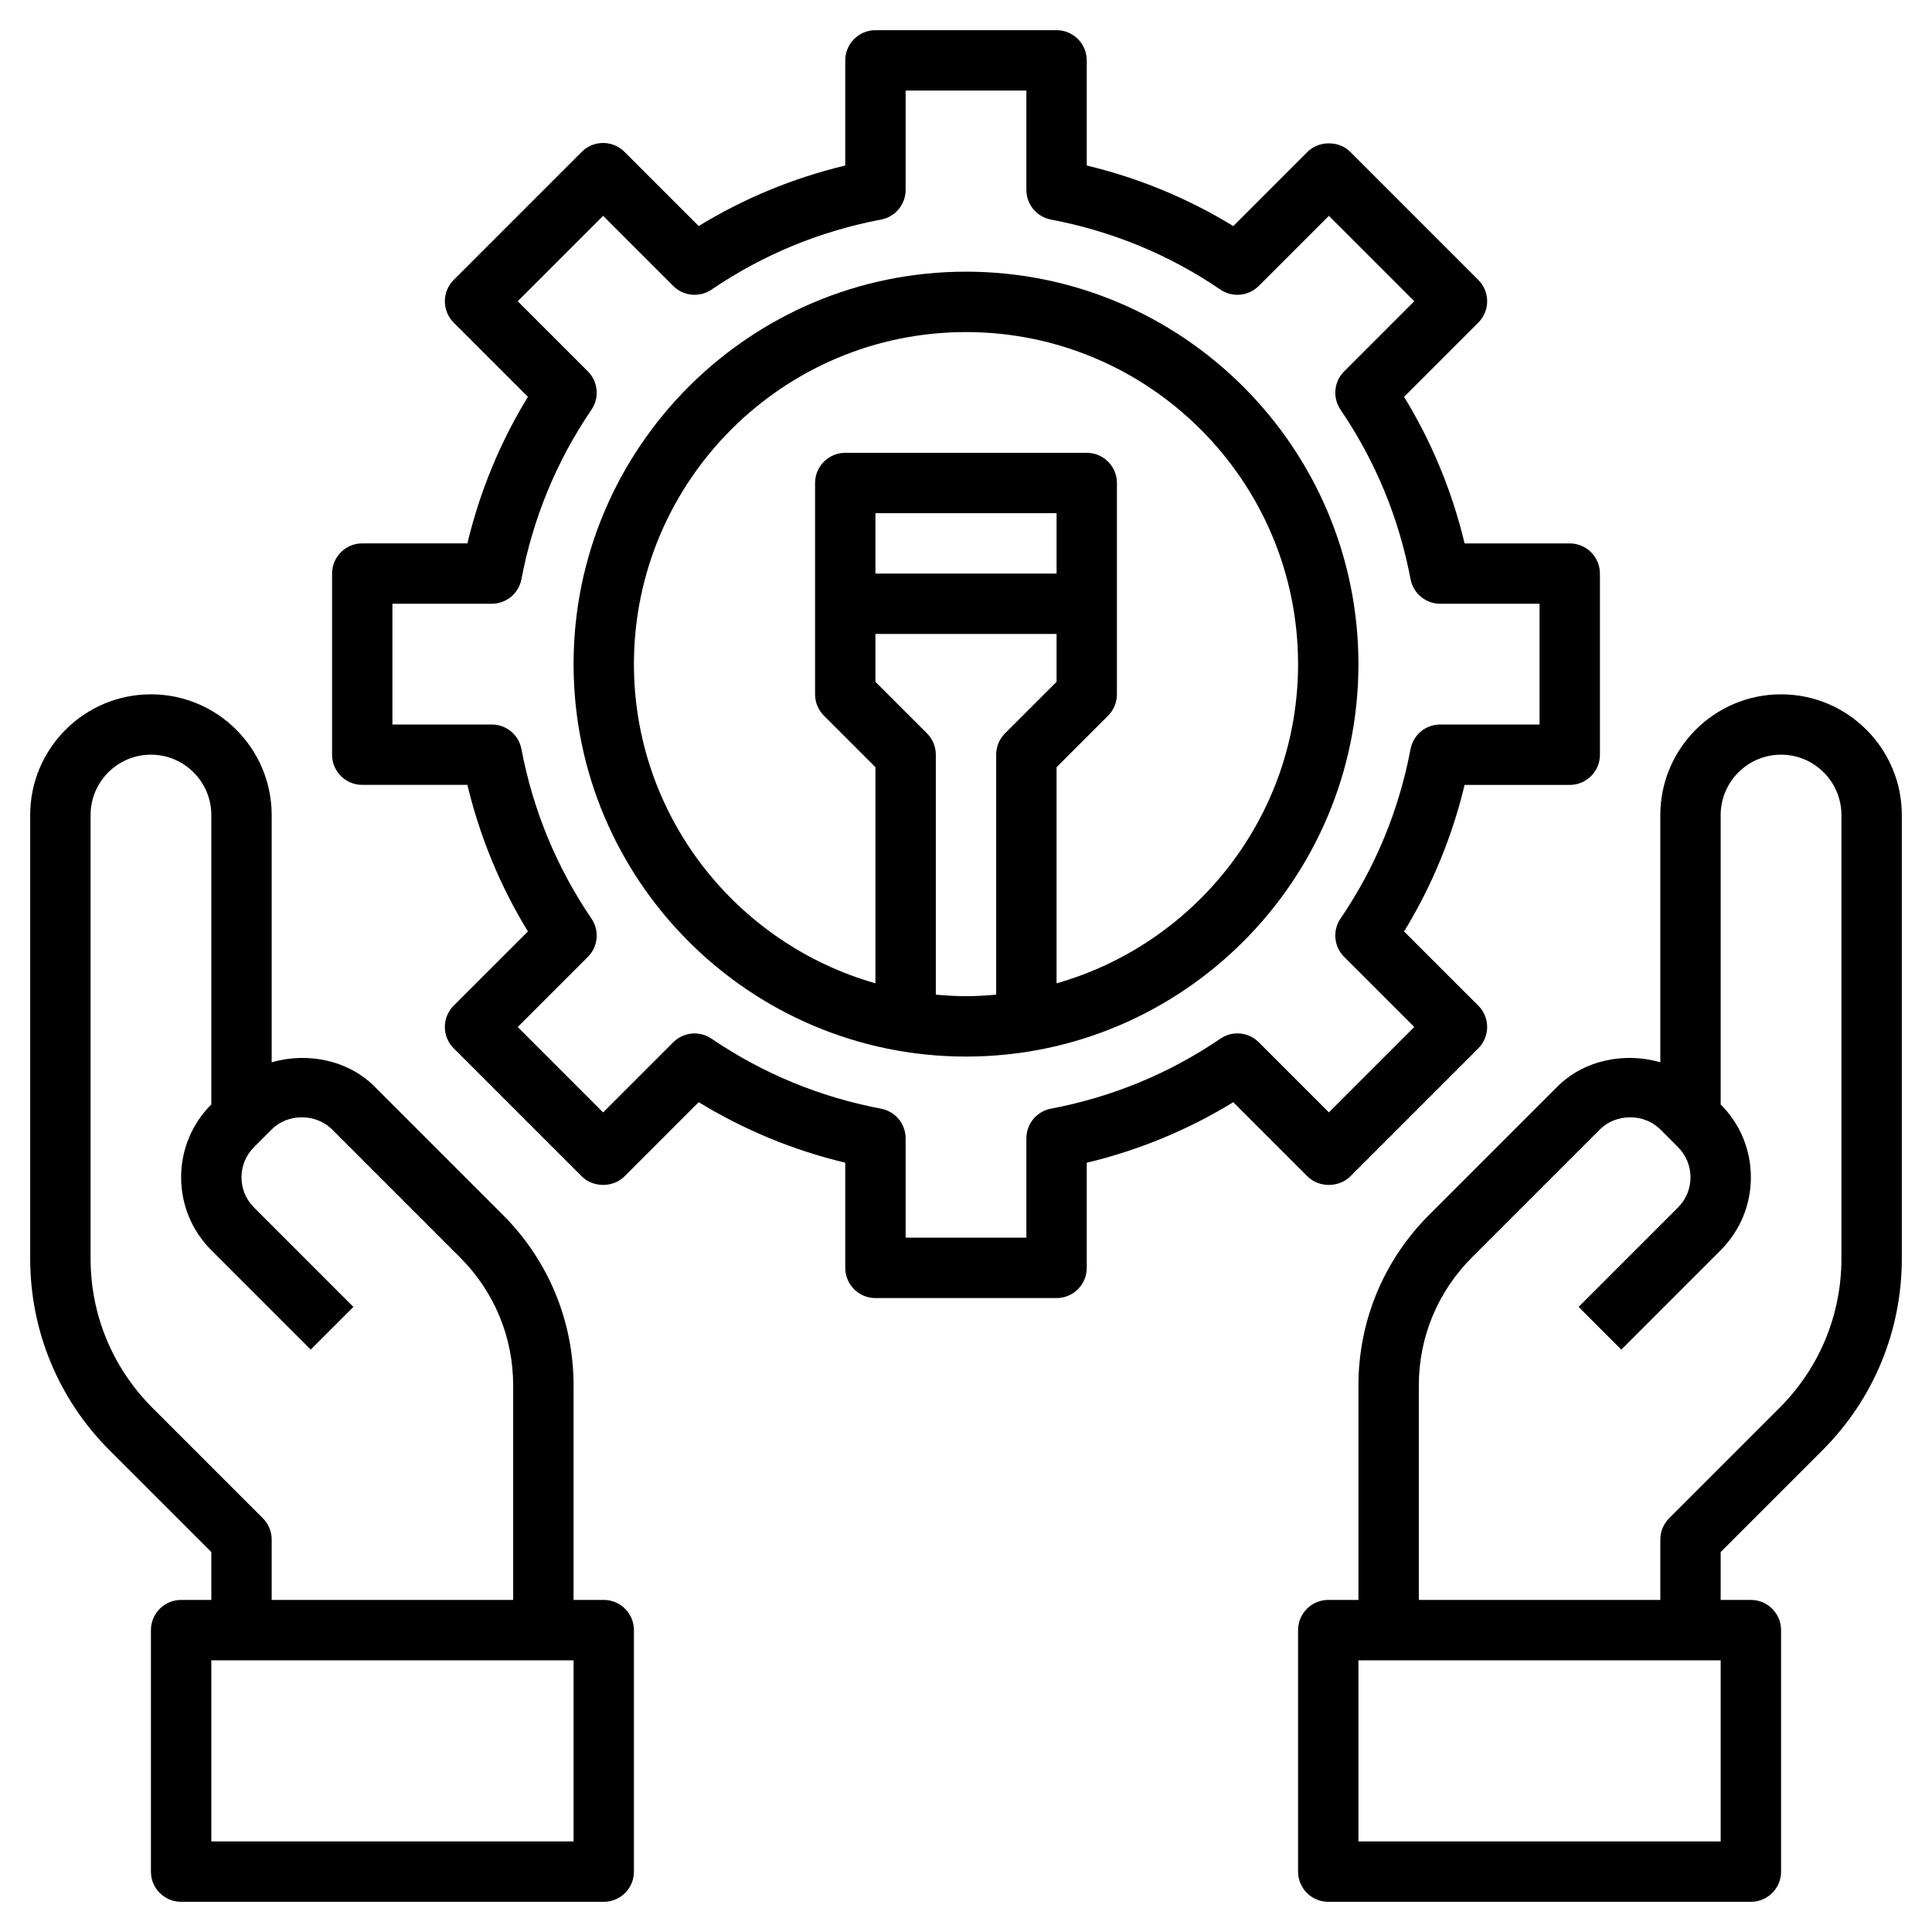 <svg viewBox="0 0 100 100"  xmlns="http://www.w3.org/2000/svg">
<path d="M92.188 35.938C88.741 35.938 85.938 38.741 85.938 42.188V54.984C84.102 54.45 81.995 54.856 80.603 56.25L73.973 62.88C71.612 65.241 70.312 68.38 70.312 71.717V82.812H68.75C67.888 82.812 67.188 83.511 67.188 84.375V96.875C67.188 97.739 67.888 98.438 68.75 98.438H90.625C91.487 98.438 92.188 97.739 92.188 96.875V84.375C92.188 83.511 91.487 82.812 90.625 82.812H89.062V80.334L94.319 75.078C96.975 72.423 98.438 68.892 98.438 65.136V42.188C98.438 38.741 95.634 35.938 92.188 35.938ZM89.062 95.312H70.312V85.938H89.062V95.312ZM95.312 65.136C95.312 68.058 94.175 70.803 92.109 72.869L86.395 78.583C86.102 78.875 85.938 79.272 85.938 79.688V82.812H73.438V71.717C73.438 69.213 74.412 66.859 76.183 65.089L82.812 58.459C83.645 57.623 85.102 57.623 85.938 58.459L86.852 59.375C87.27 59.794 87.5 60.347 87.5 60.938C87.5 61.528 87.27 62.081 86.853 62.5L81.708 67.645L83.917 69.855L89.062 64.709C90.07 63.7 90.625 62.361 90.625 60.938C90.625 59.514 90.07 58.173 89.062 57.166V42.188C89.062 40.464 90.464 39.062 92.188 39.062C93.911 39.062 95.312 40.464 95.312 42.188V65.136Z" />
<path d="M10.938 80.334V82.812H9.375C8.512 82.812 7.812 83.511 7.812 84.375V96.875C7.812 97.739 8.512 98.438 9.375 98.438H31.25C32.112 98.438 32.812 97.739 32.812 96.875V84.375C32.812 83.511 32.112 82.812 31.25 82.812H29.688V71.717C29.688 68.378 28.387 65.239 26.027 62.88L19.398 56.25C18.005 54.856 15.9 54.452 14.062 54.984V42.188C14.062 38.741 11.259 35.938 7.812 35.938C4.366 35.938 1.562 38.741 1.562 42.188V65.136C1.562 68.892 3.025 72.423 5.681 75.078L10.938 80.334ZM29.688 95.312H10.938V85.938H29.688V95.312ZM4.688 42.188C4.688 40.464 6.089 39.062 7.812 39.062C9.536 39.062 10.938 40.464 10.938 42.188V57.164C9.93 58.173 9.375 59.514 9.375 60.938C9.375 62.361 9.93 63.702 10.938 64.709L16.083 69.855L18.292 67.645L13.148 62.5C12.73 62.081 12.5 61.528 12.5 60.938C12.5 60.347 12.73 59.794 13.147 59.375L14.062 58.459C14.895 57.623 16.352 57.623 17.188 58.459L23.817 65.089C25.587 66.859 26.562 69.214 26.562 71.717V82.812H14.062V79.688C14.062 79.272 13.898 78.875 13.605 78.583L7.891 72.869C5.825 70.802 4.688 68.058 4.688 65.136V42.188Z" />
<path d="M18.75 28.125C17.887 28.125 17.188 28.825 17.188 29.688V39.062C17.188 39.925 17.887 40.625 18.75 40.625H24.192C24.839 43.319 25.887 45.861 27.325 48.211L23.483 52.052C23.189 52.345 23.025 52.741 23.025 53.156C23.025 53.57 23.189 53.969 23.483 54.261L30.113 60.891C30.698 61.477 31.736 61.477 32.322 60.891L36.164 57.048C38.513 58.484 41.055 59.536 43.75 60.181V65.625C43.75 66.489 44.45 67.188 45.312 67.188H54.688C55.55 67.188 56.25 66.489 56.25 65.625V60.183C58.945 59.538 61.487 58.486 63.836 57.05L67.678 60.892C68.264 61.478 69.302 61.478 69.888 60.892L76.517 54.263C76.811 53.969 76.975 53.572 76.975 53.158C76.975 52.742 76.811 52.345 76.517 52.053L72.675 48.212C74.112 45.862 75.162 43.32 75.808 40.627H81.25C82.112 40.627 82.812 39.927 82.812 39.064V29.689C82.812 28.827 82.112 28.127 81.25 28.127H75.808C75.161 25.433 74.112 22.891 72.675 20.541L76.517 16.698C76.811 16.405 76.975 16.008 76.975 15.594C76.975 15.18 76.811 14.781 76.517 14.489L69.888 7.859C69.302 7.273 68.264 7.273 67.678 7.859L63.836 11.702C61.486 10.264 58.944 9.214 56.25 8.567V3.125C56.25 2.263 55.55 1.562 54.688 1.562H45.312C44.45 1.562 43.75 2.263 43.75 3.125V8.567C41.056 9.214 38.514 10.262 36.164 11.7L32.322 7.858C32.028 7.564 31.631 7.4 31.217 7.4C30.803 7.4 30.405 7.564 30.113 7.858L23.483 14.488C23.189 14.781 23.025 15.178 23.025 15.592C23.025 16.006 23.189 16.405 23.483 16.697L27.325 20.539C25.887 22.889 24.837 25.431 24.192 28.125H18.75ZM26.989 29.98C27.592 26.806 28.811 23.855 30.614 21.206C31.038 20.586 30.958 19.753 30.427 19.222L26.797 15.592L31.217 11.172L34.847 14.802C35.378 15.331 36.211 15.411 36.831 14.989C39.48 13.186 42.431 11.967 45.605 11.364C46.341 11.225 46.875 10.58 46.875 9.83V4.688H53.125V9.83C53.125 10.58 53.659 11.225 54.395 11.364C57.569 11.967 60.52 13.186 63.169 14.989C63.791 15.412 64.623 15.331 65.153 14.802L68.783 11.172L73.203 15.592L69.573 19.222C69.042 19.752 68.964 20.586 69.386 21.206C71.189 23.855 72.408 26.806 73.011 29.98C73.15 30.716 73.795 31.25 74.545 31.25H79.688V37.5H74.545C73.795 37.5 73.15 38.034 73.011 38.77C72.408 41.944 71.189 44.895 69.386 47.544C68.963 48.164 69.042 48.997 69.573 49.528L73.203 53.156L68.783 57.577L65.153 53.947C64.625 53.417 63.789 53.334 63.169 53.761C60.522 55.562 57.57 56.783 54.395 57.384C53.659 57.525 53.125 58.17 53.125 58.92V64.062H46.875V58.92C46.875 58.17 46.341 57.525 45.605 57.386C42.43 56.783 39.478 55.564 36.831 53.763C36.209 53.337 35.378 53.419 34.847 53.948L31.217 57.578L26.797 53.158L30.427 49.53C30.958 49 31.036 48.166 30.614 47.545C28.811 44.897 27.592 41.945 26.989 38.772C26.85 38.034 26.205 37.5 25.455 37.5H20.312V31.25H25.455C26.205 31.25 26.85 30.716 26.989 29.98Z" />
<path d="M50 54.688C61.2 54.688 70.312 45.575 70.312 34.375C70.312 23.175 61.2 14.062 50 14.062C38.8 14.062 29.688 23.175 29.688 34.375C29.688 45.575 38.8 54.688 50 54.688ZM48.438 51.483V39.062C48.438 38.648 48.273 38.25 47.98 37.958L45.312 35.291V32.812H54.688V35.291L52.02 37.958C51.727 38.25 51.562 38.648 51.562 39.062V51.483C51.047 51.53 50.528 51.562 50 51.562C49.472 51.562 48.953 51.53 48.438 51.483ZM54.688 29.688H45.312V26.562H54.688V29.688ZM50 17.188C59.477 17.188 67.188 24.898 67.188 34.375C67.188 42.225 61.891 48.848 54.688 50.897V39.711L57.355 37.044C57.648 36.75 57.812 36.352 57.812 35.938V25C57.812 24.137 57.112 23.438 56.25 23.438H43.75C42.888 23.438 42.188 24.137 42.188 25V35.938C42.188 36.352 42.352 36.75 42.645 37.042L45.312 39.709V50.895C38.109 48.848 32.812 42.225 32.812 34.373C32.812 24.898 40.523 17.188 50 17.188Z" />
</svg>

